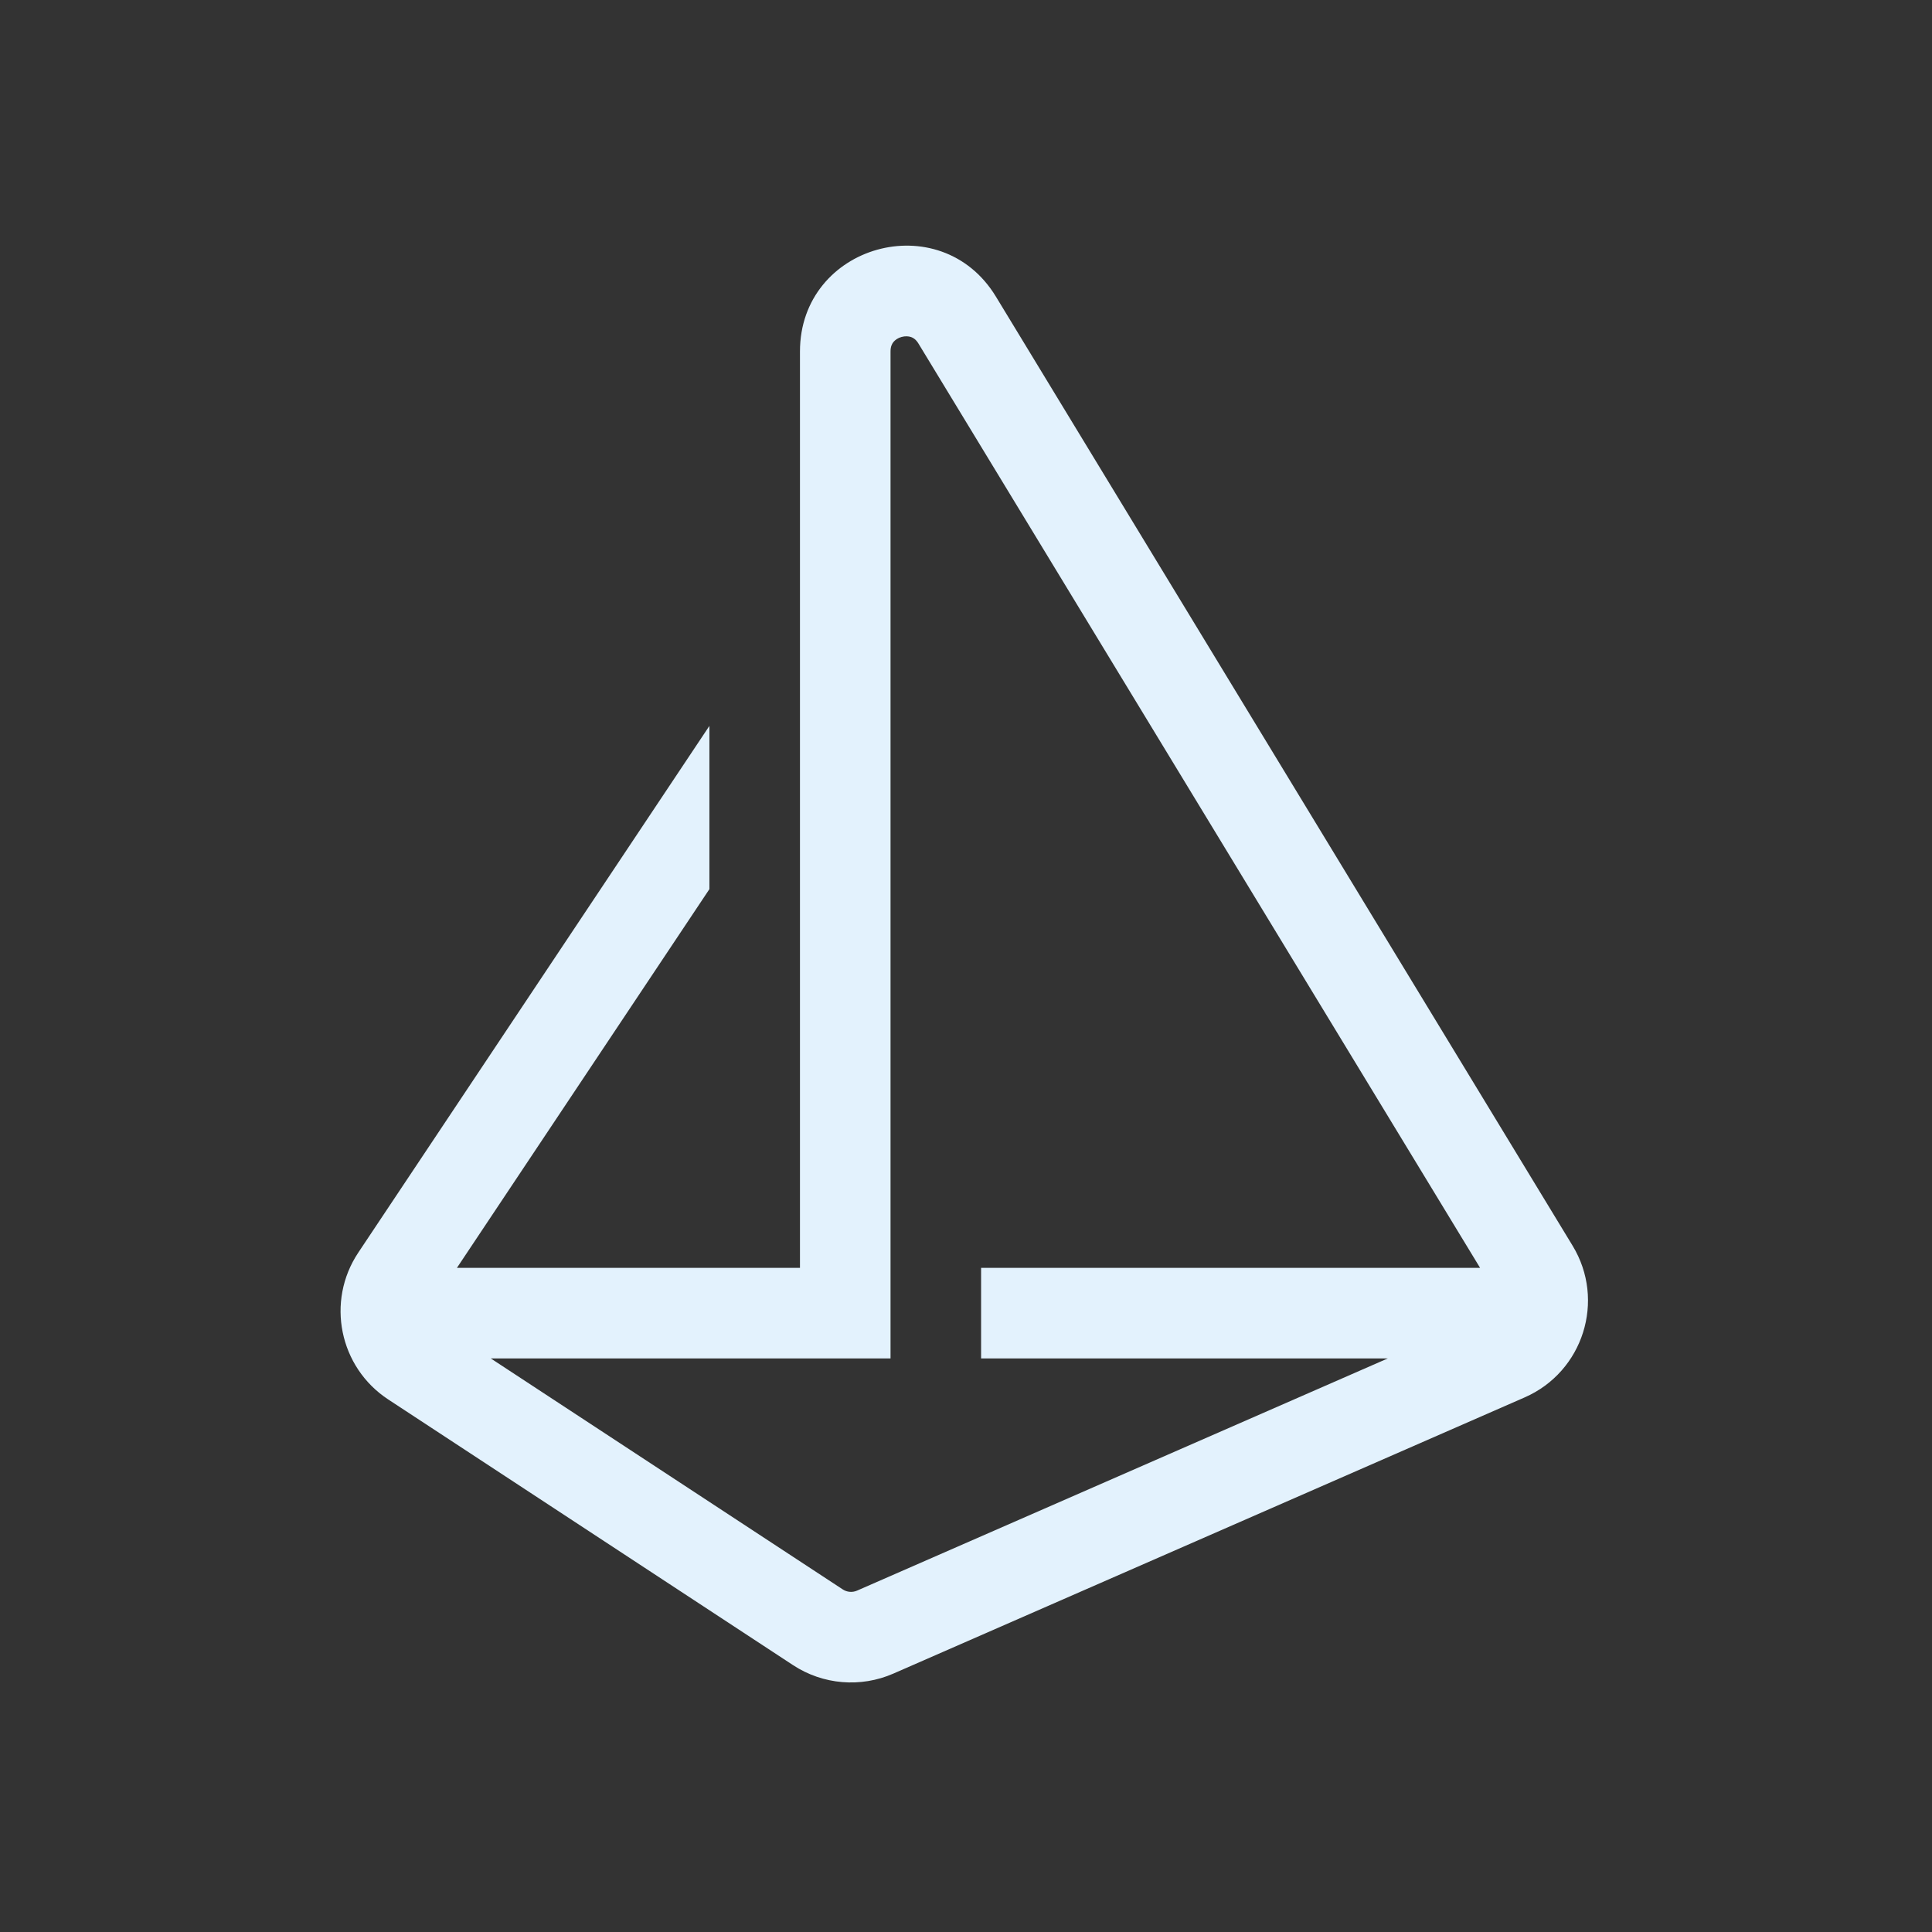 <svg width="64" height="64" viewBox="0 0 64 64" fill="none" xmlns="http://www.w3.org/2000/svg">
<rect x="0" y="0" width="64" height="64" fill="#333333" stroke="none"/>
<path fill-rule="evenodd" clip-rule="evenodd" d="M26.5 18.193L26.5 42H15.136L23.5 29.454V24.046L11.87 41.492C10.792 43.108 11.237 45.293 12.861 46.359L26.271 55.16C27.26 55.809 28.51 55.914 29.594 55.44L50.506 46.291C52.447 45.442 53.194 43.077 52.095 41.267L32.991 9.826C31.153 6.801 26.5 8.104 26.5 11.643L26.5 18.187C26.5 18.189 26.5 18.191 26.5 18.193ZM30.427 11.384C30.344 11.246 30.256 11.192 30.183 11.166C30.097 11.136 29.984 11.129 29.865 11.162C29.746 11.195 29.654 11.259 29.596 11.33C29.547 11.39 29.5 11.482 29.5 11.643L29.5 45H16.258L27.917 52.651C28.058 52.744 28.237 52.759 28.392 52.691L45.972 45H32.5V42H49.03L30.427 11.384Z" fill="#e3f2fd"/>
</svg>
